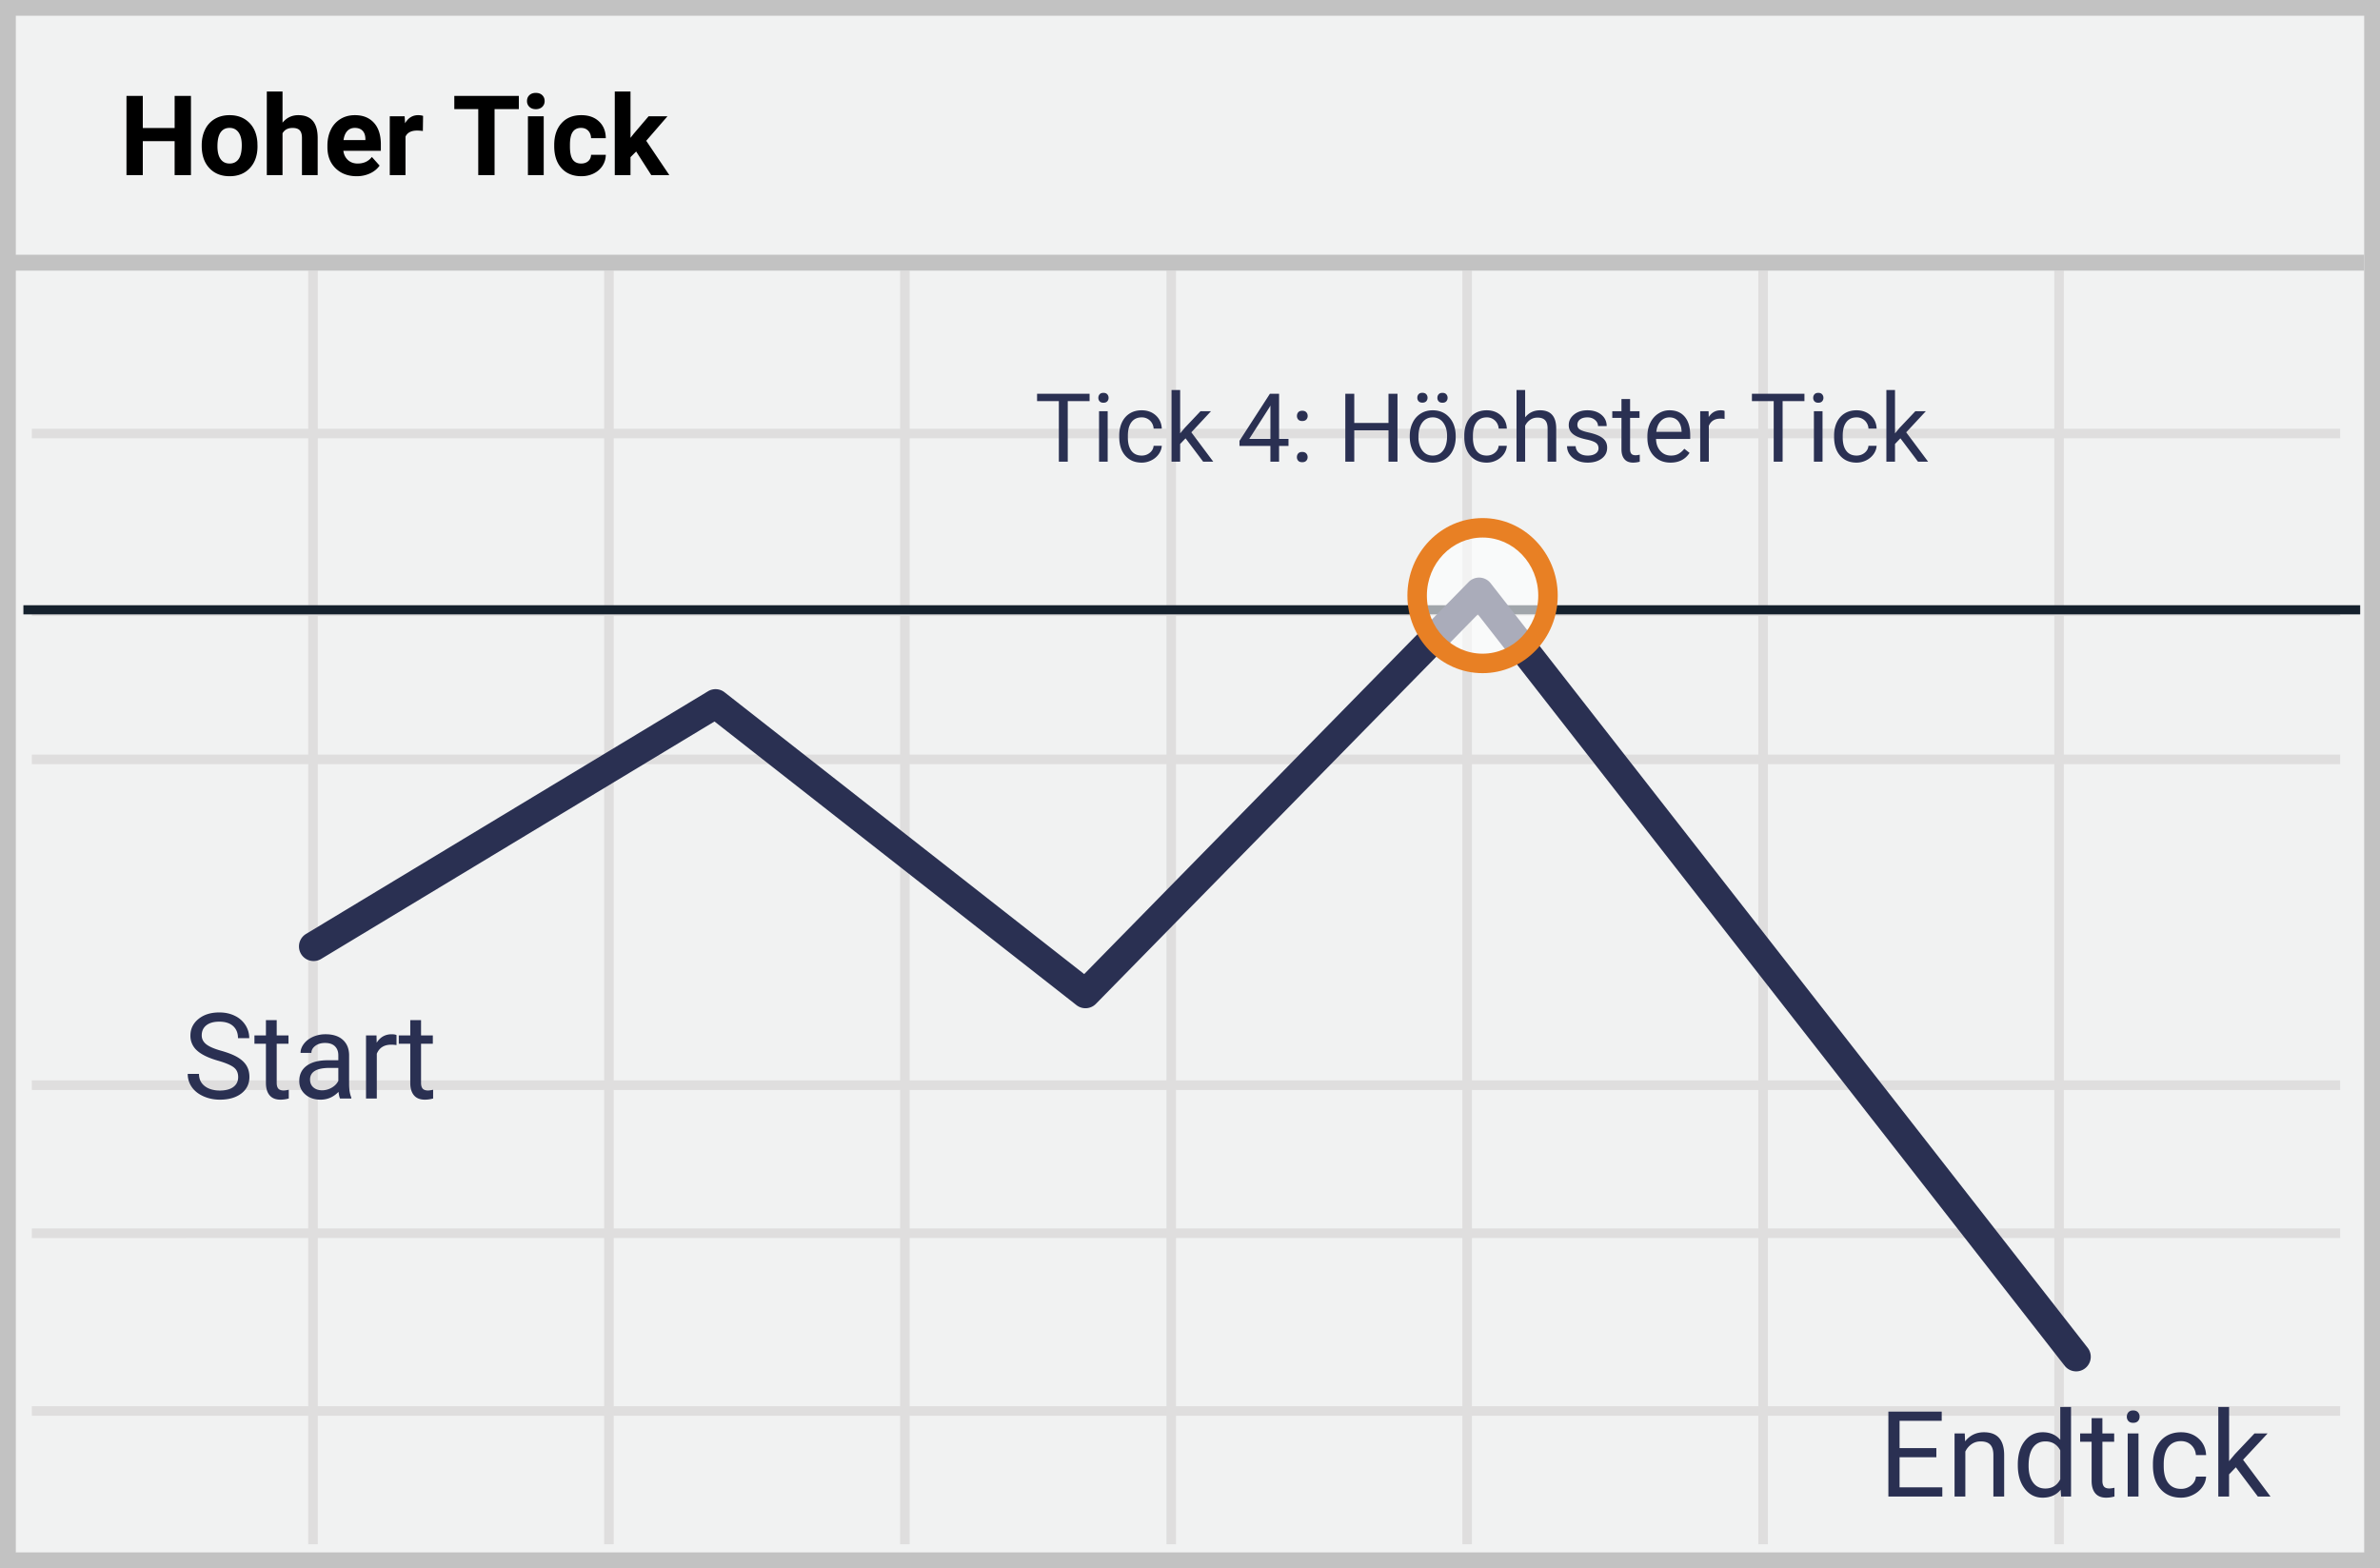 <svg width="299" height="197" xmlns="http://www.w3.org/2000/svg"><rect width="100%" height="100%" fill="#808080" stroke="none"/><g fill="none" fill-rule="evenodd"><path fill="#F1F2F2" d="M.001 0H299v197H0z"/><path d="M283.474 33.908h1.223v161.093h-1.223z"/><path d="M1.987 1.98v193.04h295.026V1.98H1.987zM299 0v197H0V0h299z" fill="#C2C2C2" fill-rule="nonzero"/><g transform="translate(0 32)"><path d="M4 23.067v-1.204h290v1.204H4zm0 22.326v-1.204h290v1.204H4zm0 18.604v-1.204h290v1.204H4zm0 40.93v-1.203h290v1.204H4zm0 18.605v-1.204h290v1.204H4zm0 22.326v-1.204h290v1.204H4zM38.72 2h1.2v160h-1.2V2zM75.9 2h1.2v160h-1.2V2zm37.18 0h1.2v160h-1.2V2zm33.46 0h1.201v160h-1.2V2zm37.18 0h1.2v160h-1.2V2zm37.18 0h1.2v160h-1.2V2zm37.18 0h1.2v160h-1.2V2z" fill="#DFDEDE" fill-rule="nonzero"/><path fill="#15212D" d="M2.94 45.18v-1.144h293.571v1.145z"/><path fill="#C2C2C2" d="M0 2V0h297v2z"/><path d="M89.76 58.637L40.344 88.468a1.835 1.835 0 1 1-1.897-3.142l50.5-30.485a1.835 1.835 0 0 1 2.08.127l45.18 35.4 48.302-49.257a1.835 1.835 0 0 1 2.757.156l75.008 96.047a1.835 1.835 0 0 1-2.892 2.26l-73.72-94.397-47.984 48.933a1.835 1.835 0 0 1-2.441.16L89.76 58.637z" fill="#2A3052"/><ellipse fill="#FFF" opacity=".6" cx="186.256" cy="42.824" rx="8.219" ry="8.518"/><path d="M186.256 52.566c-5.225 0-9.443-4.371-9.443-9.742 0-5.37 4.218-9.741 9.443-9.741s9.443 4.37 9.443 9.741c0 5.37-4.218 9.742-9.443 9.742zm0-2.447c3.854 0 6.996-3.256 6.996-7.295 0-4.038-3.142-7.295-6.996-7.295-3.854 0-6.996 3.257-6.996 7.295 0 4.039 3.142 7.295 6.996 7.295z" fill="#E88024" fill-rule="nonzero"/></g><path d="M136.885 50.395h-2.742V58h-1.12v-7.605h-2.736v-.926h6.598v.926zM139.158 58h-1.084v-6.34h1.084V58zm-1.172-8.021c0-.176.054-.325.161-.446.108-.12.267-.181.478-.181.21 0 .371.06.48.181a.64.64 0 0 1 .165.446.62.62 0 0 1-.165.439c-.109.117-.27.176-.48.176-.21 0-.37-.059-.478-.176a.626.626 0 0 1-.16-.44zm5.45 7.253c.386 0 .724-.117 1.013-.351.29-.235.45-.527.48-.879h1.026c-.02.363-.144.709-.375 1.037a2.47 2.47 0 0 1-.923.785 2.663 2.663 0 0 1-1.221.293c-.864 0-1.55-.288-2.06-.864-.51-.576-.765-1.364-.765-2.364v-.182c0-.617.114-1.166.34-1.646.227-.48.552-.854.976-1.12.424-.265.925-.398 1.503-.398.71 0 1.301.213 1.772.639.47.425.722.978.753 1.658h-1.025a1.494 1.494 0 0 0-.466-1.01 1.45 1.45 0 0 0-1.034-.396c-.551 0-.978.198-1.28.594-.303.397-.455.97-.455 1.72v.205c0 .73.15 1.293.451 1.688.301.394.731.591 1.29.591zm5.507-2.168l-.68.71V58h-1.083v-9h1.084v5.443l.58-.697 1.974-2.086h1.319l-2.467 2.649L152.424 58h-1.272l-2.209-2.936zm11.748.07h1.184v.886h-1.184V58h-1.09v-1.98h-3.884v-.64l3.82-5.911h1.154v5.666zm-3.744 0h2.655v-4.183l-.13.235-2.525 3.949zm5.983 2.298c0-.188.055-.344.167-.47.111-.124.278-.187.5-.187.223 0 .392.063.507.188a.665.665 0 0 1 .173.469.63.63 0 0 1-.173.45c-.115.122-.284.182-.506.182-.223 0-.39-.06-.501-.181a.641.641 0 0 1-.167-.451zm.006-5.174c0-.188.055-.344.167-.469.11-.125.278-.187.5-.187.223 0 .392.062.507.187a.665.665 0 0 1 .173.469.63.63 0 0 1-.173.451c-.115.121-.284.182-.506.182-.223 0-.39-.06-.501-.182a.641.641 0 0 1-.167-.451zM175.568 58h-1.13v-3.943h-4.301V58h-1.125v-8.531h1.125v3.668h4.3v-3.668h1.131V58zm1.541-3.229c0-.62.122-1.18.367-1.675a2.732 2.732 0 0 1 1.02-1.149c.435-.27.932-.404 1.49-.404.864 0 1.562.299 2.095.896.533.598.8 1.393.8 2.385v.076c0 .618-.118 1.171-.355 1.662-.236.49-.574.872-1.013 1.145-.44.273-.945.41-1.515.41-.86 0-1.556-.299-2.089-.896-.533-.598-.8-1.389-.8-2.373v-.077zm1.09.13c0 .703.163 1.267.49 1.693.326.426.762.638 1.309.638.55 0 .988-.215 1.313-.647.324-.432.486-1.036.486-1.814 0-.695-.165-1.258-.495-1.69a1.574 1.574 0 0 0-1.316-.647c-.535 0-.966.212-1.295.638-.328.426-.492 1.035-.492 1.828zm-.14-4.934c0-.176.053-.323.16-.443.108-.119.267-.178.478-.178.211 0 .371.06.48.178a.63.63 0 0 1 .165.443.62.62 0 0 1-.164.44c-.11.116-.27.175-.48.175-.212 0-.37-.059-.478-.176a.626.626 0 0 1-.161-.44zm2.52.012c0-.176.053-.325.16-.446.108-.12.267-.181.478-.181.21 0 .37.06.48.181a.64.64 0 0 1 .164.446.62.62 0 0 1-.164.439c-.11.117-.27.176-.48.176-.211 0-.37-.059-.478-.176a.626.626 0 0 1-.16-.44zm6.204 7.253c.387 0 .725-.117 1.014-.351.289-.235.45-.527.48-.879h1.026c-.02.363-.145.709-.375 1.037a2.47 2.47 0 0 1-.923.785 2.663 2.663 0 0 1-1.222.293c-.863 0-1.55-.288-2.06-.864-.51-.576-.764-1.364-.764-2.364v-.182c0-.617.113-1.166.34-1.646.226-.48.552-.854.975-1.12.424-.265.925-.398 1.503-.398.711 0 1.302.213 1.773.639.47.425.721.978.753 1.658h-1.026a1.494 1.494 0 0 0-.465-1.01 1.45 1.45 0 0 0-1.035-.396c-.55 0-.977.198-1.28.594-.303.397-.454.97-.454 1.72v.205c0 .73.15 1.293.451 1.688.3.394.73.591 1.29.591zm4.822-4.804c.48-.59 1.106-.885 1.875-.885 1.34 0 2.016.756 2.028 2.268V58h-1.084v-4.195c-.004-.457-.109-.795-.314-1.014-.205-.219-.524-.328-.958-.328-.351 0-.66.094-.925.281a1.91 1.91 0 0 0-.622.738V58h-1.084v-9h1.084v3.428zm9.217 3.89c0-.293-.11-.52-.33-.682-.221-.162-.606-.302-1.155-.42-.549-.116-.984-.257-1.307-.421-.322-.164-.56-.36-.715-.586a1.402 1.402 0 0 1-.231-.809c0-.52.22-.959.66-1.318.439-.36 1-.539 1.684-.539.718 0 1.301.186 1.749.557.447.37.67.845.67 1.423h-1.09c0-.296-.125-.552-.377-.767-.252-.215-.57-.322-.952-.322-.395 0-.703.086-.926.257a.812.812 0 0 0-.334.674c0 .262.103.46.31.592.208.133.582.26 1.123.38.54.122.98.267 1.315.434.336.168.585.37.747.607.162.236.243.524.243.864 0 .567-.226 1.02-.68 1.362-.453.342-1.04.513-1.763.513-.508 0-.957-.09-1.348-.27-.39-.179-.696-.43-.917-.752a1.815 1.815 0 0 1-.33-1.046h1.083c.02.363.165.651.437.864.271.213.63.32 1.075.32.41 0 .74-.084.987-.25.248-.166.372-.387.372-.665zm3.967-6.193v1.535h1.184v.838h-1.184v3.932c0 .254.053.444.158.571.106.127.285.19.54.19.124 0 .296-.023.515-.07V58a3.143 3.143 0 0 1-.832.117c-.484 0-.85-.146-1.096-.44-.246-.292-.369-.708-.369-1.247v-3.932h-1.154v-.838h1.154v-1.535h1.084zm5.08 7.992c-.86 0-1.558-.282-2.098-.846-.539-.565-.808-1.32-.808-2.265v-.2c0-.628.12-1.19.36-1.684s.576-.88 1.008-1.16c.432-.28.9-.419 1.403-.419.825 0 1.465.271 1.922.814.457.543.686 1.32.686 2.332v.452h-4.295c.016.625.198 1.13.548 1.514.35.385.794.577 1.333.577.383 0 .707-.078.972-.234.266-.156.498-.363.698-.621l.662.516c-.531.816-1.328 1.224-2.39 1.224zm-.135-5.683c-.437 0-.804.159-1.101.477-.297.318-.48.765-.551 1.339h3.176v-.082c-.031-.55-.18-.978-.446-1.28-.265-.303-.624-.454-1.078-.454zm6.926.199a3.248 3.248 0 0 0-.533-.041c-.711 0-1.193.303-1.447.908V58h-1.084v-6.34h1.054l.018.733c.355-.567.86-.85 1.512-.85.21 0 .37.027.48.082v1.008zm10.031-2.238h-2.742V58h-1.119v-7.605h-2.736v-.926h6.597v.926zM228.965 58h-1.084v-6.34h1.084V58zm-1.172-8.021c0-.176.054-.325.161-.446.108-.12.267-.181.478-.181.21 0 .37.06.48.181a.64.64 0 0 1 .164.446.62.62 0 0 1-.164.439c-.11.117-.27.176-.48.176-.211 0-.37-.059-.478-.176a.626.626 0 0 1-.161-.44zm5.45 7.253c.386 0 .724-.117 1.013-.351.289-.235.45-.527.48-.879h1.026c-.02.363-.145.709-.375 1.037a2.47 2.47 0 0 1-.923.785 2.663 2.663 0 0 1-1.222.293c-.863 0-1.55-.288-2.06-.864-.51-.576-.764-1.364-.764-2.364v-.182c0-.617.113-1.166.34-1.646.226-.48.552-.854.975-1.12.424-.265.925-.398 1.503-.398.711 0 1.302.213 1.773.639.47.425.721.978.753 1.658h-1.026a1.494 1.494 0 0 0-.465-1.01 1.45 1.45 0 0 0-1.035-.396c-.55 0-.977.198-1.28.594-.303.397-.454.97-.454 1.72v.205c0 .73.15 1.293.451 1.688.3.394.73.591 1.29.591zm5.507-2.168l-.68.71V58h-1.084v-9h1.084v5.443l.58-.697 1.975-2.086h1.318l-2.466 2.649L242.23 58h-1.271l-2.209-2.936z" fill="#2A3052"/><path d="M23.99 22h-2.052v-4.266H17.94V22h-2.05v-9.953h2.05v4.033h4v-4.033h2.05V22zm1.353-3.767c0-.733.141-1.387.424-1.962a3.103 3.103 0 0 1 1.22-1.333c.53-.314 1.147-.471 1.849-.471.998 0 1.813.305 2.444.916.631.61.983 1.44 1.056 2.488l.014.506c0 1.135-.317 2.045-.95 2.73-.634.687-1.484 1.03-2.55 1.03-1.067 0-1.918-.342-2.554-1.026-.635-.683-.953-1.613-.953-2.789v-.089zm1.975.144c0 .702.133 1.238.397 1.61.264.371.642.557 1.135.557.478 0 .852-.183 1.12-.55.27-.367.404-.954.404-1.76 0-.689-.134-1.222-.403-1.6-.27-.378-.647-.568-1.135-.568-.483 0-.857.188-1.121.564-.264.376-.397.959-.397 1.747zm8.176-2.967c.524-.629 1.183-.943 1.976-.943 1.604 0 2.417.932 2.44 2.796V22h-1.975v-4.683c0-.423-.092-.737-.274-.94-.182-.202-.485-.304-.909-.304-.579 0-.998.224-1.258.67V22H33.52V11.5h1.975v3.91zm9.31 6.727c-1.084 0-1.967-.333-2.648-.998-.682-.666-1.022-1.552-1.022-2.66v-.19c0-.744.143-1.408.43-1.994a3.16 3.16 0 0 1 1.22-1.353c.527-.317 1.127-.475 1.802-.475 1.012 0 1.808.319 2.39.957.58.638.87 1.542.87 2.714v.806h-4.71c.065.483.257.87.578 1.162.322.292.728.438 1.22.438.762 0 1.356-.276 1.785-.827l.97 1.087c-.296.419-.697.746-1.203.98a3.947 3.947 0 0 1-1.681.353zm-.225-6.07c-.392 0-.71.132-.954.396-.243.264-.4.642-.468 1.135h2.748v-.158c-.009-.437-.127-.775-.355-1.015-.228-.239-.552-.359-.97-.359zm8.545.39a5.367 5.367 0 0 0-.71-.056c-.748 0-1.238.253-1.47.76V22h-1.976v-7.396h1.866l.055.881c.396-.679.945-1.018 1.647-1.018.219 0 .424.03.615.089l-.027 1.9zm12.059-2.749h-3.05V22h-2.05v-8.292h-3.008v-1.661h8.108v1.661zM68.307 22h-1.983v-7.396h1.983V22zm-2.099-9.31c0-.297.1-.54.297-.732.199-.191.469-.287.81-.287.338 0 .607.096.807.287.2.191.3.435.3.731a.97.97 0 0 1-.303.739c-.203.191-.47.287-.804.287-.332 0-.6-.096-.803-.287a.97.97 0 0 1-.304-.739zm6.802 7.854c.364 0 .66-.1.888-.3.228-.201.347-.468.356-.8h1.852c-.004.5-.14.96-.41 1.377-.269.417-.637.74-1.104.97-.467.23-.983.346-1.548.346-1.057 0-1.891-.336-2.502-1.009-.61-.672-.916-1.6-.916-2.785v-.13c0-1.14.303-2.049.91-2.728.605-.679 1.437-1.018 2.494-1.018.925 0 1.667.263 2.225.79.559.526.842 1.226.851 2.101h-1.852c-.01-.382-.128-.693-.356-.933-.227-.239-.528-.359-.902-.359-.46 0-.808.168-1.042.503-.235.335-.352.878-.352 1.63v.205c0 .761.116 1.308.348 1.64.233.334.586.5 1.06.5zm6.91-1.51l-.71.71V22h-1.976V11.5h1.976v5.817l.383-.492 1.893-2.221h2.372l-2.672 3.083L84.09 22h-2.27l-1.9-2.967z" fill="#000"/><path d="M243.266 183.07h-4.622v3.78h5.369V188h-6.775v-10.664h6.701v1.157h-5.295v3.428h4.622v1.15zm3.567-2.995l.043.996c.606-.761 1.397-1.142 2.374-1.142 1.674 0 2.519.945 2.534 2.834V188h-1.355v-5.244c-.005-.571-.136-.994-.392-1.267-.256-.274-.656-.41-1.198-.41-.44 0-.825.117-1.157.351-.332.235-.59.542-.776.923V188h-1.355v-7.925h1.282zm6.665 3.897c0-1.216.288-2.194.864-2.934.576-.74 1.33-1.11 2.263-1.11.928 0 1.663.318 2.205.953v-4.131h1.355V188h-1.246l-.065-.85c-.542.664-1.297.996-2.264.996-.918 0-1.666-.375-2.245-1.127-.578-.752-.867-1.734-.867-2.945v-.102zm1.355.153c0 .899.185 1.602.556 2.11.371.508.884.762 1.538.762.86 0 1.487-.386 1.883-1.158v-3.64c-.406-.747-1.028-1.12-1.868-1.12-.664 0-1.182.256-1.553.769-.37.512-.556 1.272-.556 2.277zm9.272-5.969v1.92h1.48v1.047h-1.48v4.914c0 .317.066.556.198.714.132.159.356.238.674.238.156 0 .37-.029.644-.088V188a3.928 3.928 0 0 1-1.04.146c-.605 0-1.062-.183-1.37-.549-.307-.366-.461-.886-.461-1.56v-4.914h-1.443v-1.048h1.443v-1.919h1.355zm4.534 9.844h-1.355v-7.925h1.355V188zm-1.465-10.027c0-.22.067-.405.201-.556.135-.152.334-.228.597-.228.264 0 .464.076.6.228a.8.8 0 0 1 .206.556c0 .22-.069.403-.205.55-.137.146-.337.22-.6.22-.264 0-.463-.074-.598-.22a.782.782 0 0 1-.201-.55zm6.811 9.068c.484 0 .906-.147 1.267-.44.362-.293.562-.66.601-1.099h1.282c-.025.455-.18.887-.469 1.297-.288.41-.673.737-1.154.981-.48.244-.99.366-1.527.366-1.079 0-1.937-.36-2.574-1.08-.637-.72-.956-1.705-.956-2.955v-.227c0-.772.142-1.458.425-2.058.283-.6.69-1.067 1.22-1.4.53-.331 1.155-.497 1.878-.497.889 0 1.627.266 2.216.798.588.532.902 1.223.94 2.073h-1.281c-.039-.513-.233-.934-.582-1.264-.35-.33-.78-.494-1.293-.494-.688 0-1.222.248-1.6.743-.379.496-.568 1.213-.568 2.15v.256c0 .913.188 1.617.564 2.11.376.493.913.74 1.611.74zm6.885-2.71l-.85.886V188h-1.354v-11.25h1.355v6.804l.725-.871 2.468-2.608h1.648l-3.084 3.31 3.443 4.615h-1.59l-2.76-3.67zM27.38 133.247c-1.206-.347-2.084-.773-2.633-1.278a2.442 2.442 0 0 1-.824-1.872c0-.84.336-1.534 1.007-2.084.671-.549 1.544-.824 2.618-.824.733 0 1.386.142 1.96.425a3.221 3.221 0 0 1 1.333 1.172c.315.498.472 1.043.472 1.633h-1.414c0-.644-.205-1.15-.615-1.52-.41-.368-.989-.552-1.736-.552-.693 0-1.234.152-1.622.457-.388.306-.582.73-.582 1.271 0 .435.184.802.553 1.102.368.3.996.575 1.882.824.886.25 1.58.524 2.08.824.5.3.872.651 1.113 1.051.242.4.363.872.363 1.414 0 .864-.337 1.556-1.01 2.076-.675.52-1.575.78-2.703.78-.733 0-1.416-.14-2.051-.42-.635-.281-1.124-.666-1.469-1.154a2.815 2.815 0 0 1-.516-1.663H25c0 .645.238 1.154.714 1.527.476.374 1.112.56 1.908.56.742 0 1.31-.15 1.706-.454.396-.302.593-.715.593-1.237 0-.523-.183-.927-.549-1.212-.366-.286-1.03-.568-1.992-.846zm7.383-5.09v1.918h1.48v1.048h-1.48v4.914c0 .317.066.556.197.714.132.159.357.238.674.238.157 0 .371-.029.645-.088V138a3.928 3.928 0 0 1-1.04.146c-.606 0-1.062-.183-1.37-.549-.307-.366-.461-.886-.461-1.56v-4.914h-1.443v-1.048h1.443v-1.919h1.355zM42.717 138c-.078-.156-.142-.435-.19-.835-.63.654-1.382.981-2.256.981-.782 0-1.423-.22-1.923-.662-.5-.442-.75-1.003-.75-1.681 0-.825.313-1.466.94-1.923.628-.456 1.51-.685 2.648-.685h1.318v-.622c0-.474-.141-.851-.424-1.132-.284-.28-.701-.421-1.253-.421-.483 0-.889.122-1.216.366-.327.244-.49.54-.49.886h-1.363c0-.395.14-.777.421-1.146.281-.368.662-.66 1.143-.875a3.844 3.844 0 0 1 1.586-.322c.913 0 1.628.228 2.146.685.517.456.786 1.085.805 1.886v3.647c0 .728.093 1.306.279 1.736V138h-1.421zm-2.249-1.033c.425 0 .828-.11 1.209-.33.38-.219.656-.505.827-.856v-1.626h-1.062c-1.66 0-2.49.486-2.49 1.457 0 .425.142.757.425.996.283.24.647.36 1.091.36zm9.346-5.676a4.06 4.06 0 0 0-.667-.051c-.888 0-1.491.378-1.809 1.135V138h-1.355v-7.925h1.319l.022.916c.444-.708 1.074-1.062 1.89-1.062.263 0 .463.034.6.102v1.26zm3.083-3.135v1.92h1.48v1.047h-1.48v4.914c0 .317.066.556.198.714.132.159.357.238.674.238.156 0 .371-.029.645-.088V138a3.928 3.928 0 0 1-1.04.146c-.606 0-1.062-.183-1.37-.549-.308-.366-.462-.886-.462-1.56v-4.914H50.1v-1.048h1.442v-1.919h1.355z" fill="#2A3052"/></g></svg>